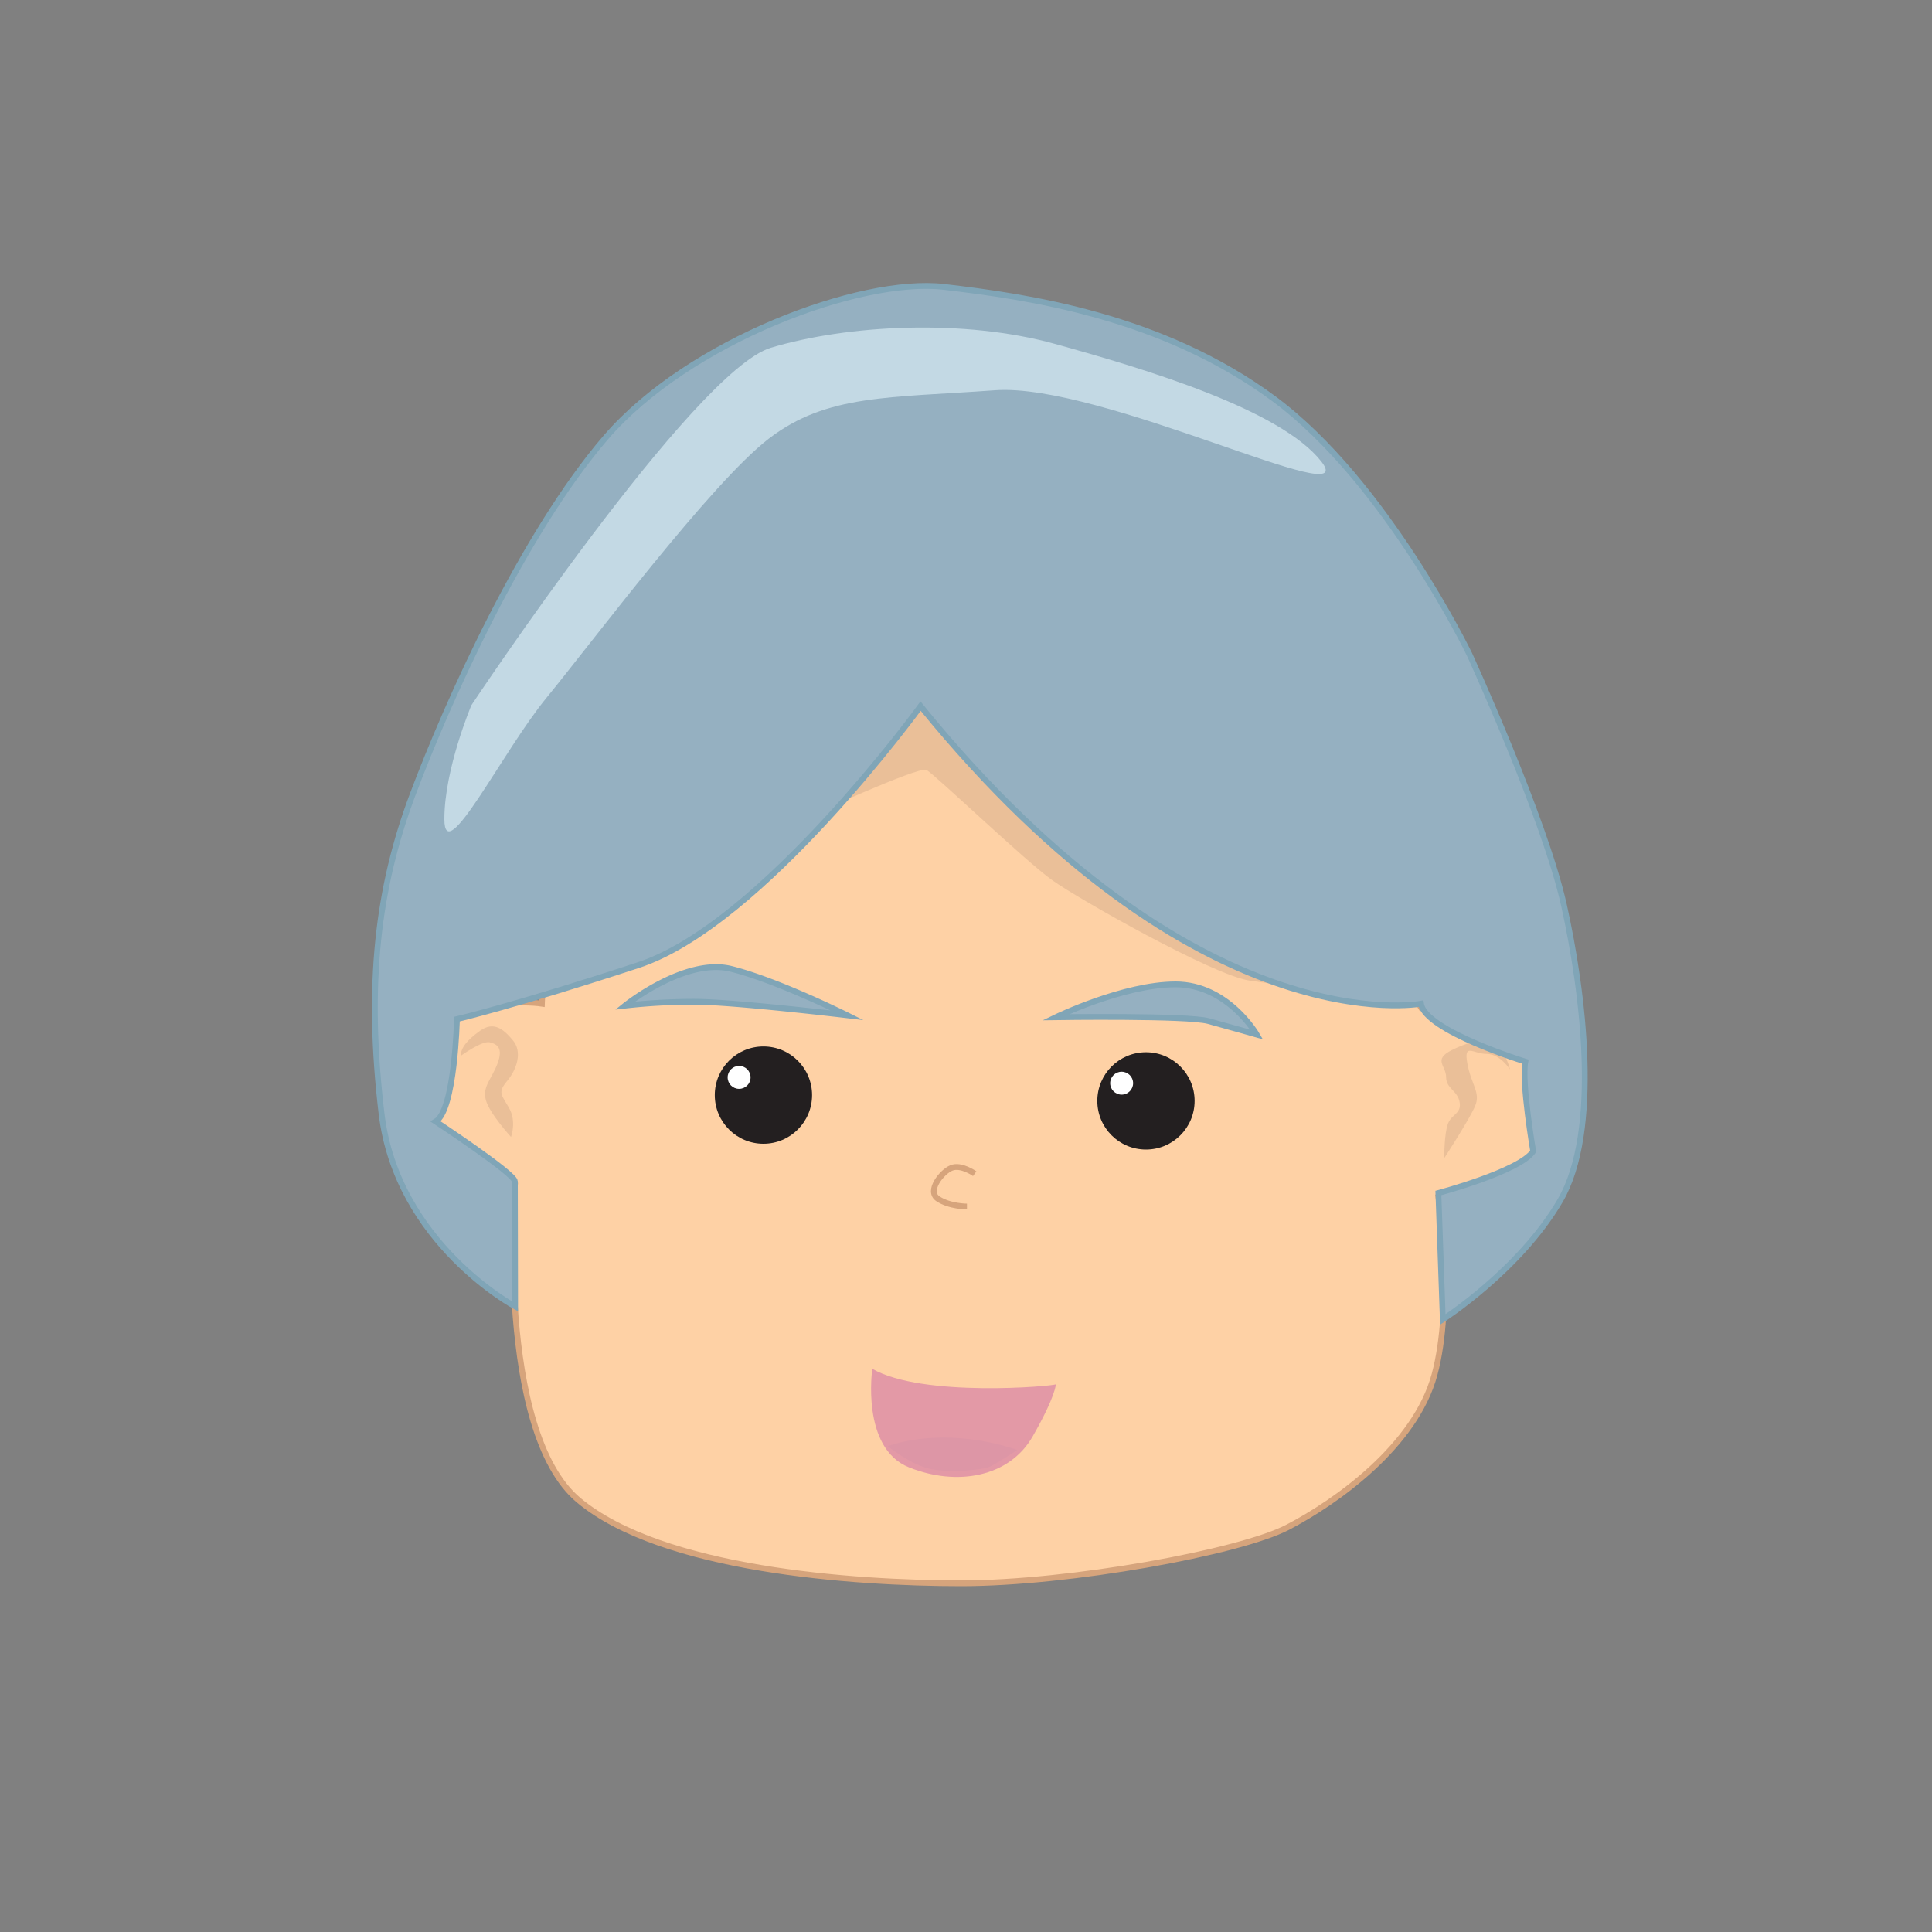 <svg id="Layer_2" data-name="Layer 2" xmlns="http://www.w3.org/2000/svg" viewBox="0 0 1000 1000"><rect x="0" y="0" width="1000" height="1000" fill="#808080" stroke="none"/><defs><style>.cls-1{fill:#fed1a5;stroke:#d6a47c;}.cls-1,.cls-3{stroke-miterlimit:10;stroke-width:3px;}.cls-2{fill:#eabf98;}.cls-3{fill:#95b0c1;stroke:#80a5b7;}.cls-4{fill:#e399a6;}.cls-5{fill:#dd96a6;}.cls-6{fill:#231f20;}.cls-7{fill:#fff;}.cls-8{fill:#c3d9e4;}</style></defs><title>grandmother2</title><path class="cls-1" d="M266.5,613.5s-10,127,33,163,142,43,198,43,144-16,169-29,66-42,76-79,2-92,2-92,45-10,54-28,2-44-7-51-34-20-56-19l-90-148-258-103-102,125-5,124s-44-7-61,26S240.5,610.5,266.5,613.5Z"/><path class="cls-2" d="M414.5,424.5c2-1,61-28,65-26s51,47,65,57,83,49,102,52,66,8,66,8l-142-85-94-81-62,37Z"/><path class="cls-2" d="M747.5,599.5s0-13,2-18,7-5,6-11-7-7-7-13-7-9,3-14,22-8,26,0,4,10,4,10-5-8-12-8-12-6-10,5,7,15,4,22S747.5,599.5,747.5,599.5Z"/><path class="cls-3" d="M476.5,365.5s-82,113-146,134-94,28-94,28-1,47-11,53c0,0,41,27,41,31s.13,64.73.13,64.73S205.5,643.5,197.5,576.5s-2-117,16-165,57-135,100-185,132-83,175-78,113,15,171,58,101,132,101,132,39,85,49,130,19,117-2,153-60.71,61.44-60.71,61.44L744.5,617.5s42.14-11.21,49.07-21.61c0,0-6.07-35.39-4.07-46.39,0,0-52-16-54-30C735.5,519.5,619.5,541.5,476.5,365.5Z"/><path class="cls-3" d="M438.5,525.5s-59-7-79-7a323.5,323.5,0,0,0-36,2s31-25,55-19S438.5,525.5,438.5,525.5Z"/><path class="cls-3" d="M546.5,526.5s68-1,79,2,25,7,25,7-15-26-42-26S546.5,526.5,546.5,526.5Z"/><path class="cls-1" d="M504.5,607.5s-7-5-12-3-13,12-7,16,15,4,15,4"/><path class="cls-4" d="M546.5,716.5c-1,1-69,7-95-8,0,0-6,41,19,51s52,5,64-16S546.5,716.5,546.5,716.5Z"/><path class="cls-5" d="M459.5,748.5s12,10,23,12,26,0,29-1,15-9,15-9S492.5,737.5,459.5,748.5Z"/><path class="cls-2" d="M264.5,588.5s3-8-1-15-6-8-1-14,8-15,3-21-10-10-17-5-10,9-10,13c0,0,11-8,15-7s7,3,4,11-8,12-6,19S264.5,588.5,264.5,588.5Z"/><circle class="cls-6" cx="593.15" cy="569.82" r="25.18"/><circle class="cls-7" cx="580.56" cy="560.65" r="5.93"/><circle class="cls-6" cx="395.15" cy="566.82" r="25.18"/><circle class="cls-7" cx="382.56" cy="557.65" r="5.93"/><path class="cls-8" d="M244,365S359,192,399,180s100-15,147-2,117,34,138,61-114-41-169-37-87,2-117,25S306,333,283,361s-53,89-53,63S244,365,244,365Z"/></svg>